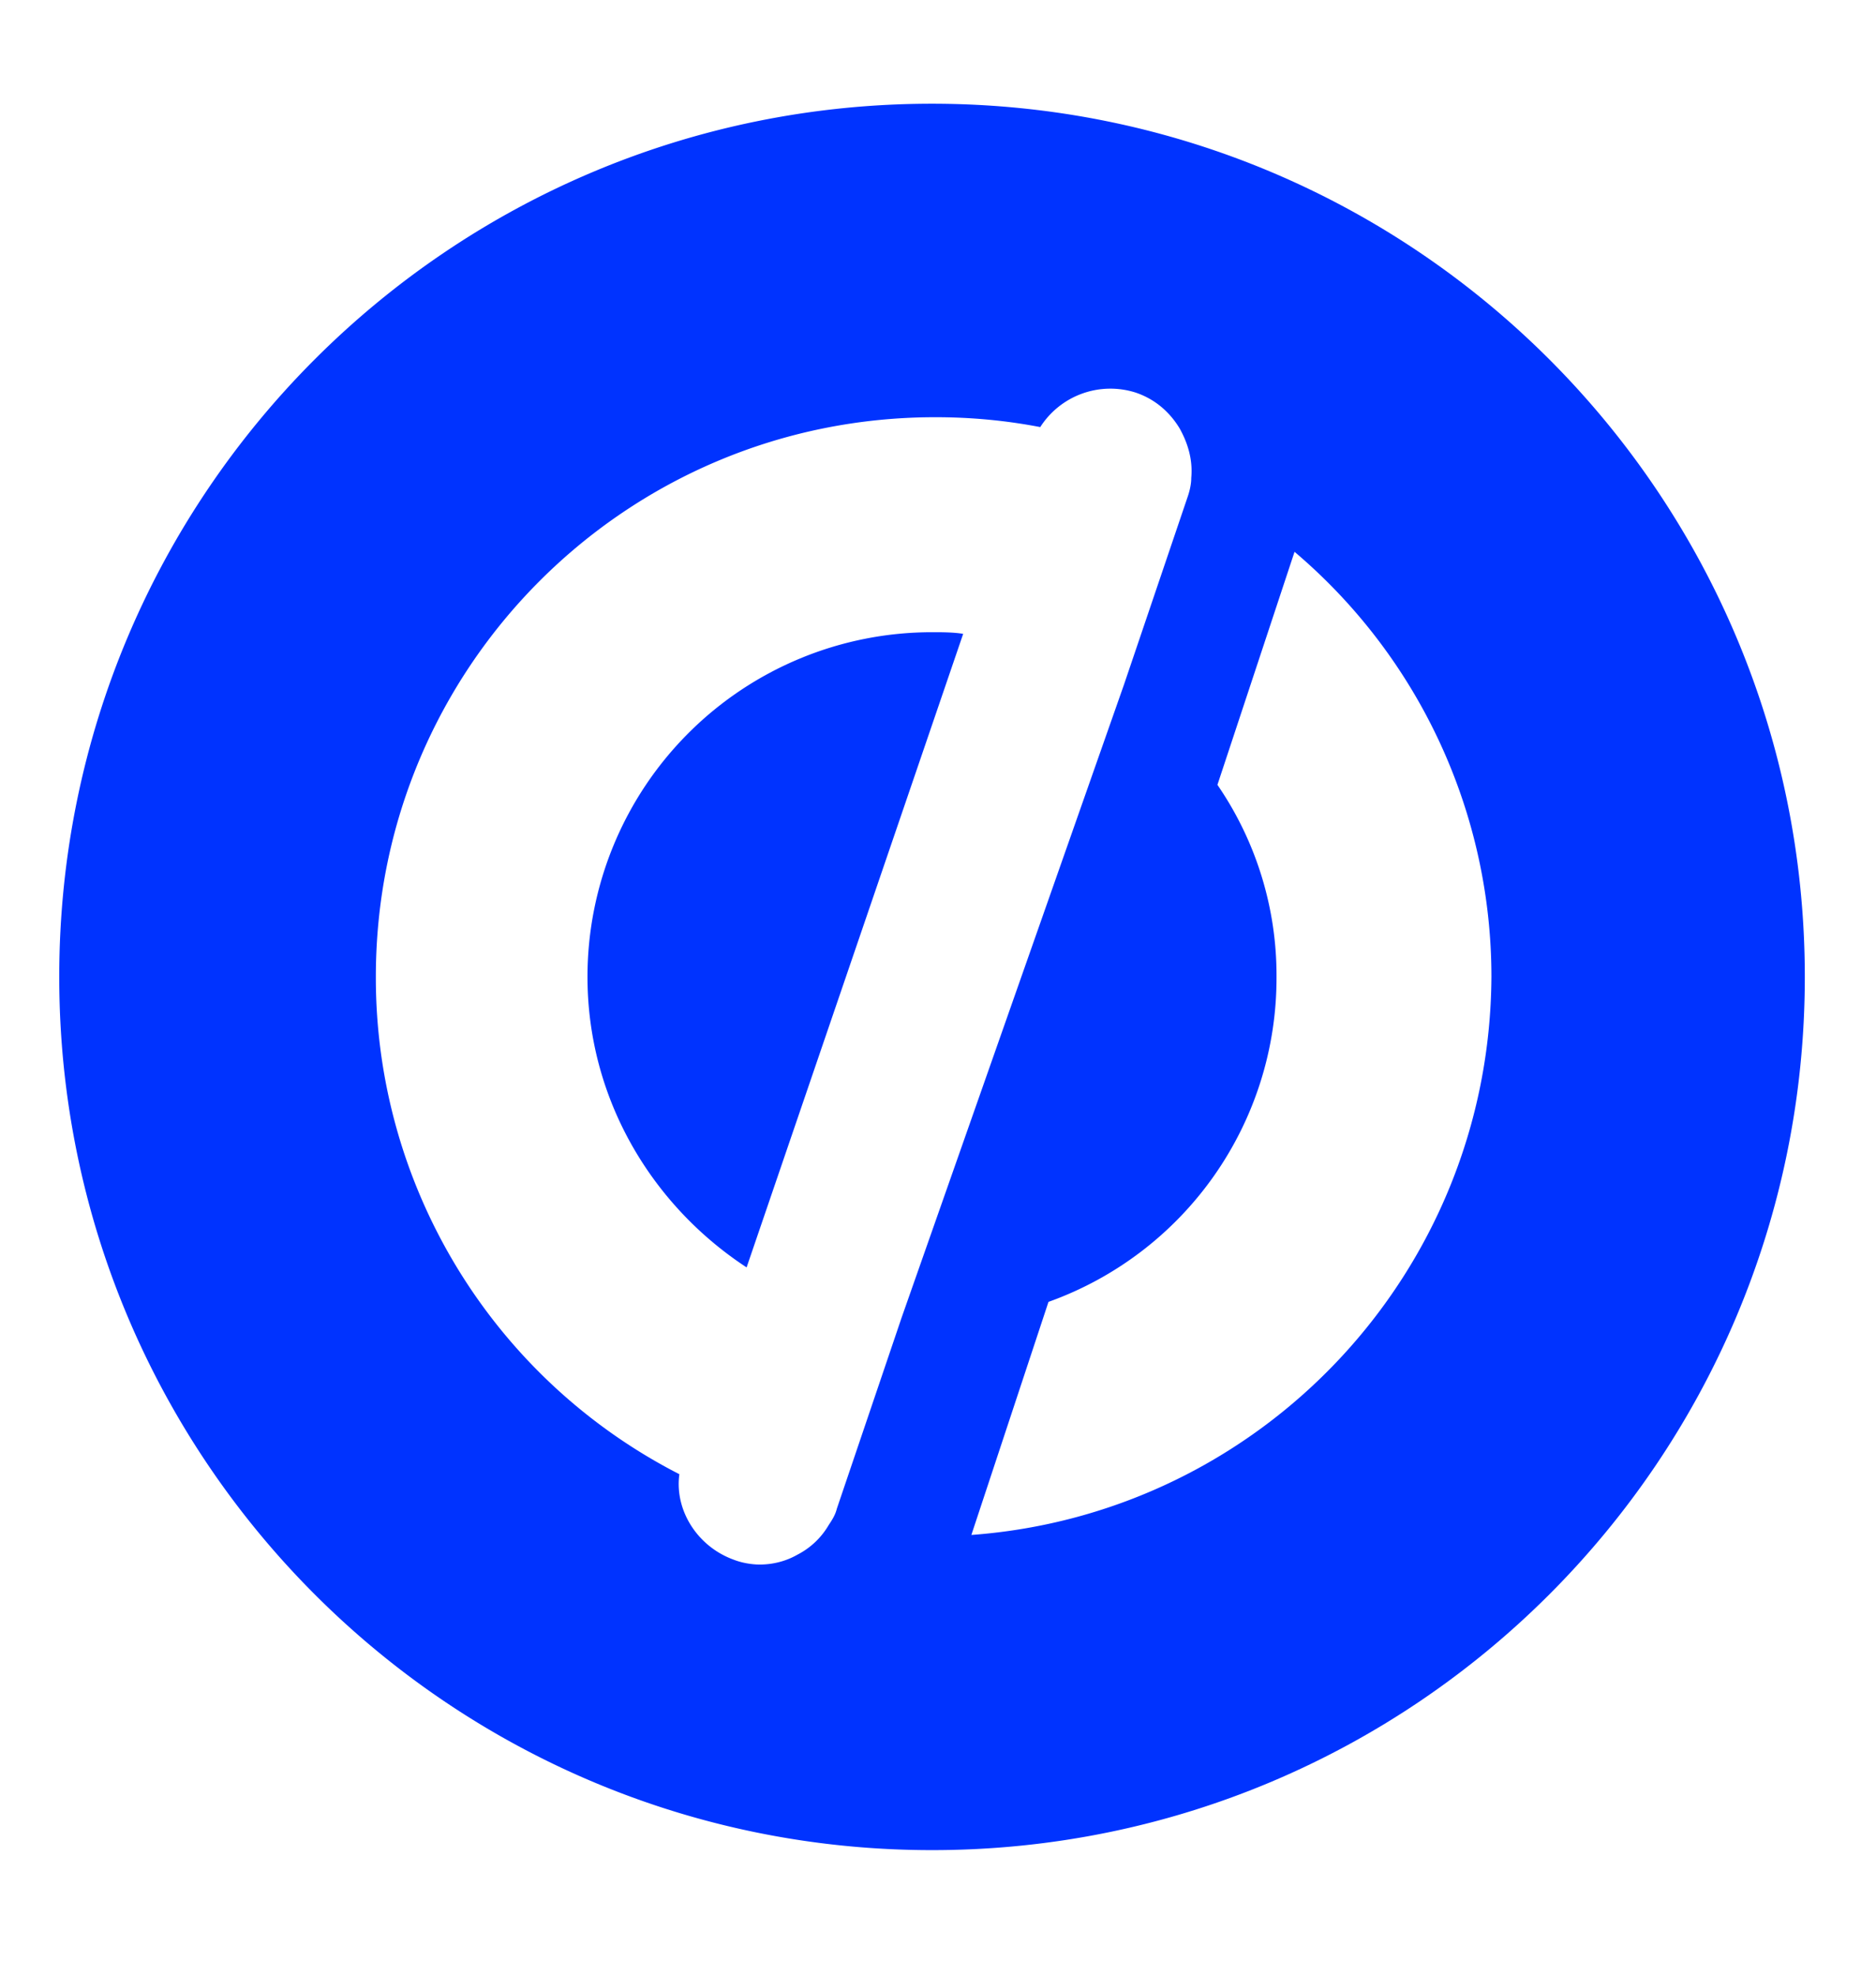 <svg width="38" height="40" xmlns="http://www.w3.org/2000/svg"><g fill="#03F" fill-rule="nonzero"><path d="M18.878 2.1C9.108 2.1 1.2 10.009 1.2 19.778c0 9.77 7.91 17.68 17.68 17.68 9.769 0 17.678-7.91 17.678-17.68S28.648 2.1 18.878 2.1zm-.631 24.624l-1.296 3.821c-.033.133-.1.233-.166.333a1.558 1.558 0 01-.632.598c-.232.133-.498.2-.764.2-.166 0-.366-.034-.532-.1-.73-.266-1.196-.998-1.096-1.729a11.288 11.288 0 01-6.148-10.069c0-6.247 5.051-11.331 11.332-11.331.73 0 1.429.066 2.126.2A1.687 1.687 0 0123 7.947c.399.133.698.4.897.731.166.3.266.632.233.997 0 .133-.034.266-.067.366l-1.296 3.821-4.52 12.86zm1.429 4.353l1.562-4.719a6.962 6.962 0 004.619-6.58 6.813 6.813 0 00-1.197-3.888l1.562-4.718a11.278 11.278 0 013.988 8.606c-.033 5.982-4.652 10.867-10.534 11.299z"/><path d="M11.9 19.778c0 2.46 1.296 4.62 3.223 5.882l4.387-12.827c-.2-.033-.432-.033-.632-.033a6.978 6.978 0 00-6.978 6.978z"/></g></svg>